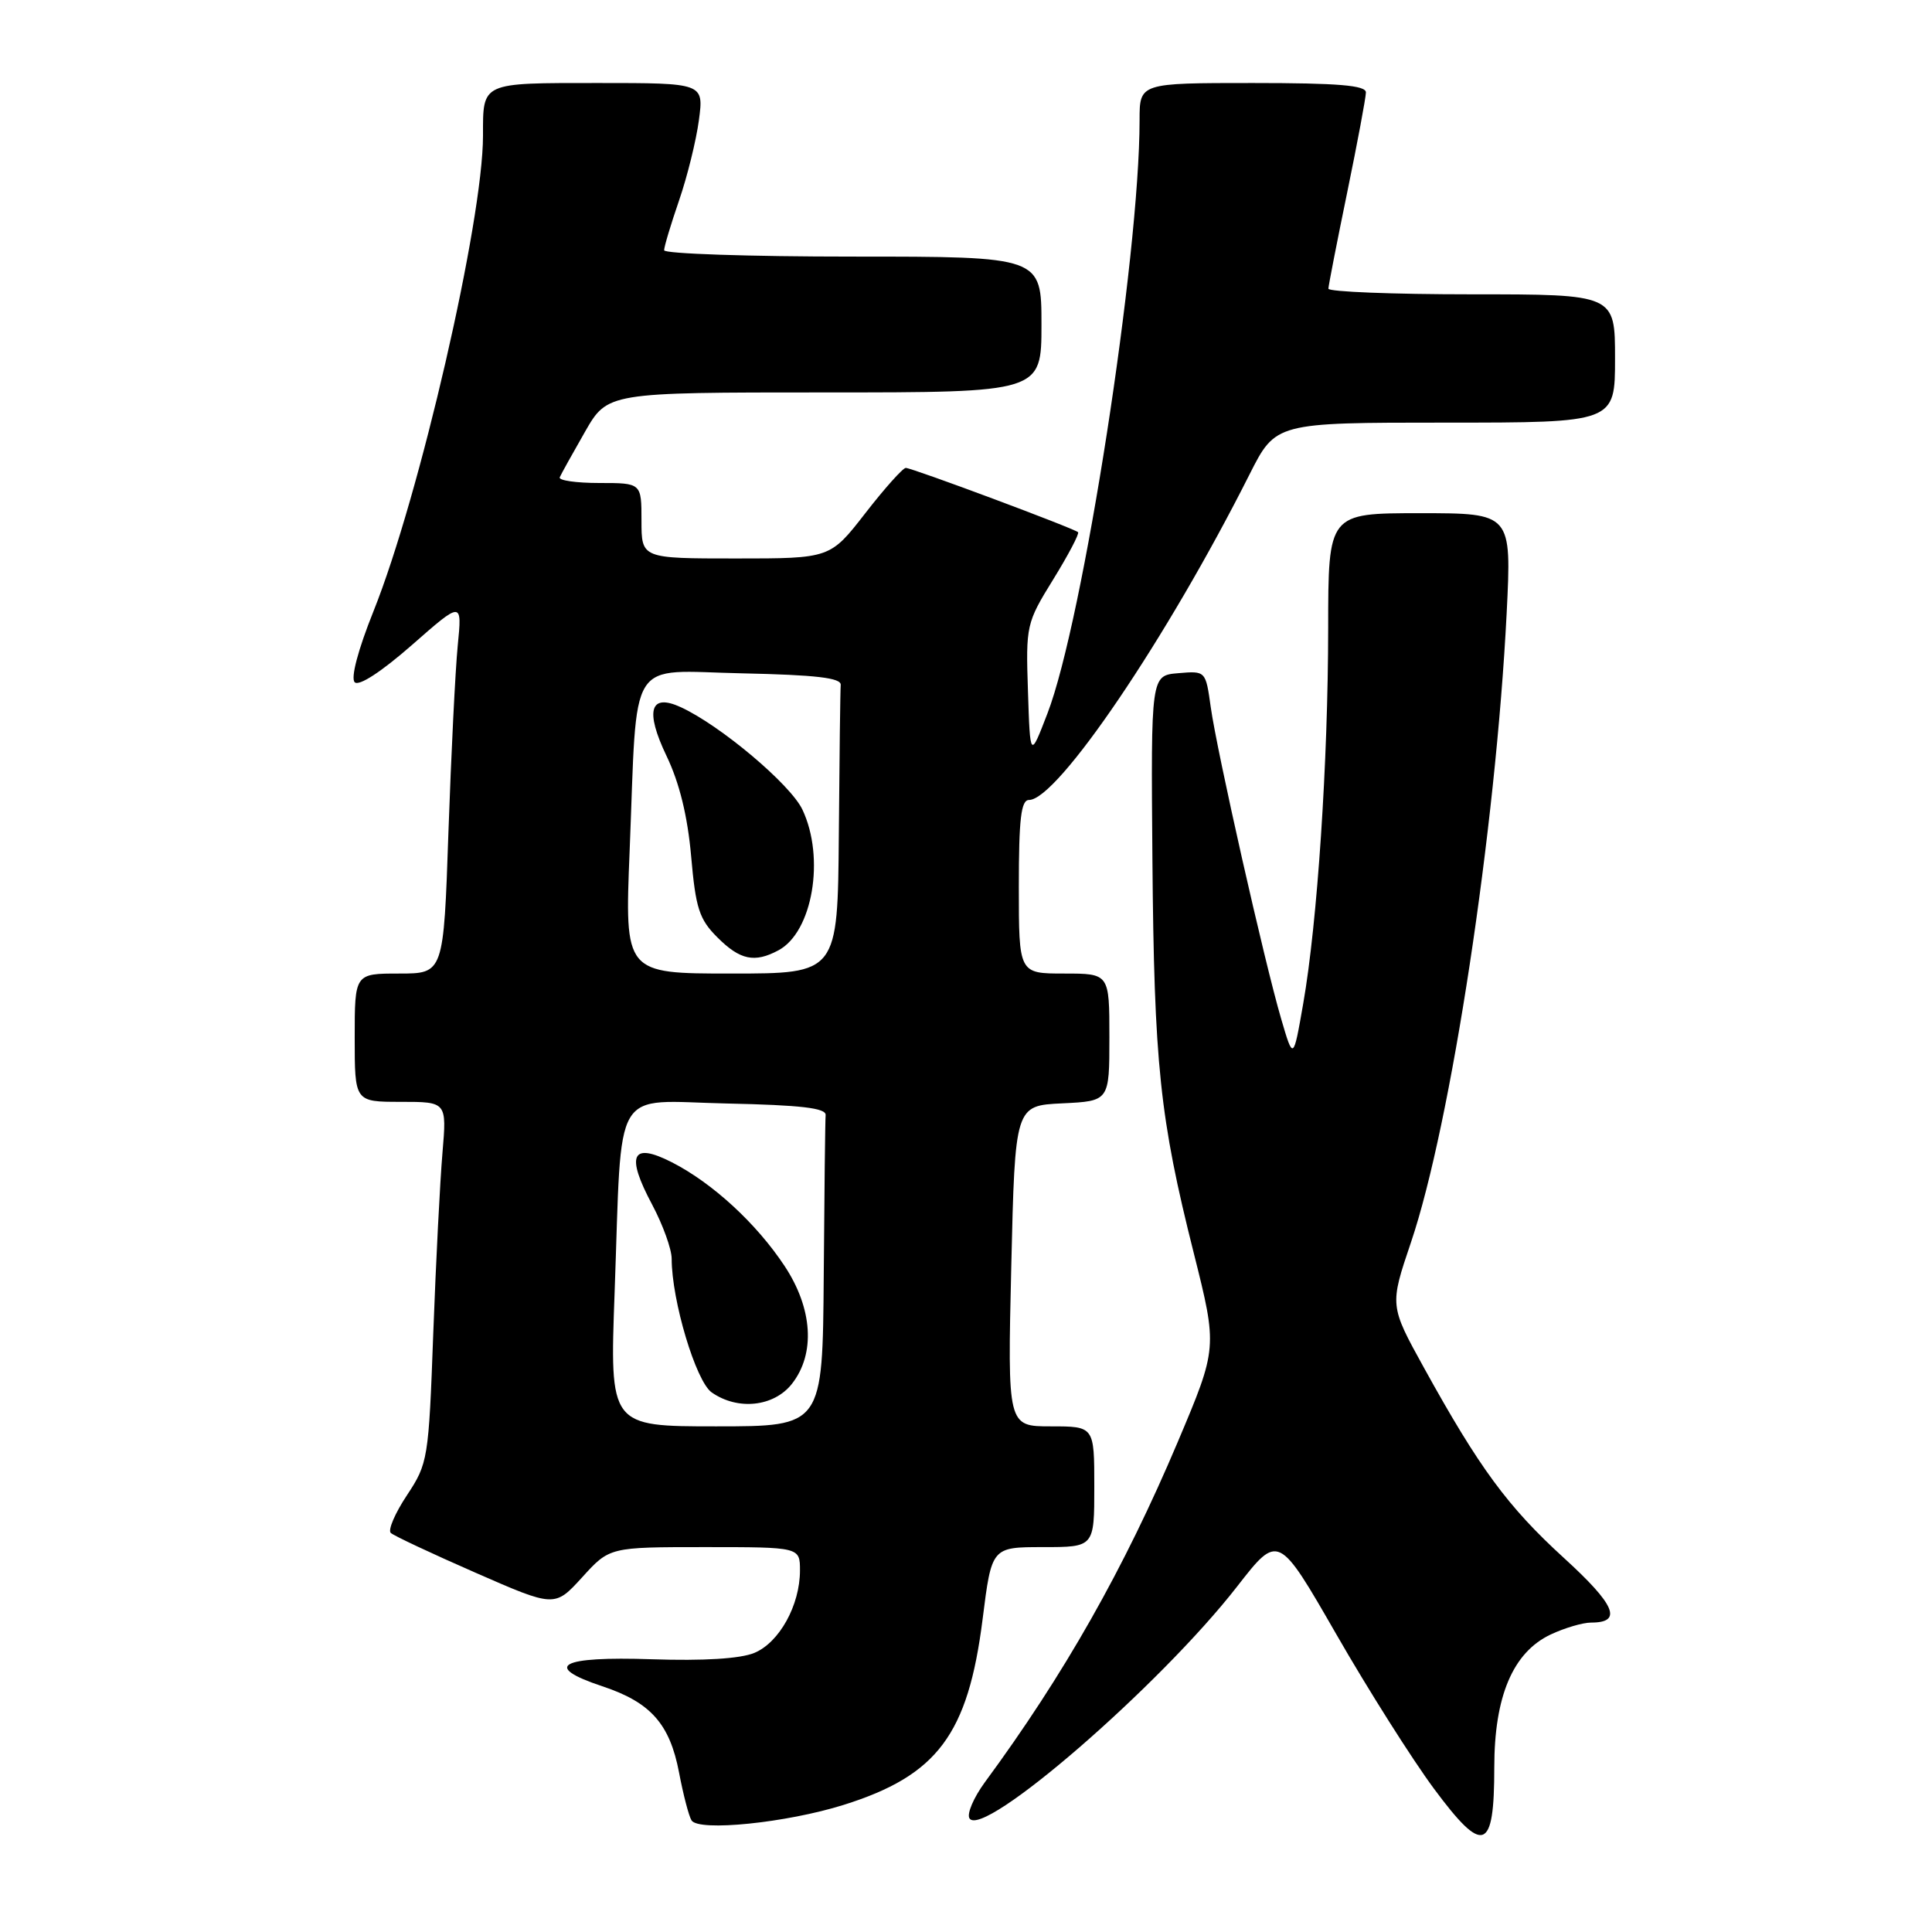 <?xml version="1.0" encoding="UTF-8" standalone="no"?>
<!DOCTYPE svg PUBLIC "-//W3C//DTD SVG 1.1//EN" "http://www.w3.org/Graphics/SVG/1.1/DTD/svg11.dtd" >
<svg xmlns="http://www.w3.org/2000/svg" xmlns:xlink="http://www.w3.org/1999/xlink" version="1.1" viewBox="0 0 256 256">
 <g >
 <path fill="currentColor"
d=" M 198.00 234.19 C 198.00 224.78 200.46 218.96 205.45 216.59 C 207.29 215.72 209.72 215.00 210.84 215.00 C 215.04 215.00 214.06 212.67 207.22 206.43 C 199.78 199.64 196.02 194.52 188.69 181.25 C 184.13 172.99 184.13 172.99 186.96 164.62 C 192.26 148.95 198.19 109.92 199.64 81.25 C 200.30 68.00 200.30 68.00 188.15 68.00 C 176.00 68.00 176.00 68.00 175.99 83.25 C 175.98 100.93 174.56 122.26 172.68 133.00 C 171.37 140.50 171.37 140.50 169.76 135.00 C 167.54 127.44 161.25 99.57 160.43 93.70 C 159.76 88.89 159.76 88.89 156.13 89.20 C 152.50 89.50 152.50 89.50 152.70 113.79 C 152.93 141.09 153.67 148.11 158.18 166.04 C 161.33 178.59 161.33 178.59 156.07 191.04 C 148.95 207.87 141.00 221.90 130.49 236.17 C 129.01 238.20 128.09 240.34 128.46 240.94 C 130.19 243.73 153.71 223.36 163.94 210.20 C 169.39 203.20 169.39 203.20 177.08 216.57 C 181.30 223.92 187.12 233.11 190.00 237.00 C 196.57 245.86 198.00 245.36 198.00 234.19 Z  M 111.78 239.16 C 124.21 235.26 128.27 229.83 130.20 214.55 C 131.40 205.00 131.40 205.00 138.20 205.00 C 145.00 205.00 145.00 205.00 145.00 197.00 C 145.00 189.00 145.00 189.00 139.25 189.00 C 133.50 189.00 133.50 189.00 134.00 167.75 C 134.50 146.50 134.50 146.50 140.75 146.20 C 147.00 145.90 147.00 145.90 147.00 137.45 C 147.00 129.00 147.00 129.00 141.00 129.00 C 135.00 129.00 135.00 129.00 135.00 117.50 C 135.00 108.51 135.29 106.00 136.35 106.00 C 140.12 106.00 154.65 84.54 165.56 62.88 C 169.03 56.00 169.03 56.00 191.51 56.00 C 214.00 56.00 214.00 56.00 214.00 47.50 C 214.00 39.00 214.00 39.00 195.00 39.00 C 184.55 39.00 176.01 38.66 176.02 38.25 C 176.03 37.84 177.15 32.10 178.51 25.50 C 179.87 18.90 180.98 12.94 180.99 12.25 C 181.00 11.31 177.34 11.00 166.00 11.00 C 151.00 11.00 151.00 11.00 151.00 15.91 C 151.00 34.04 143.51 82.31 138.79 94.54 C 136.50 100.50 136.50 100.50 136.21 91.59 C 135.92 82.86 135.99 82.55 139.56 76.77 C 141.56 73.53 143.04 70.71 142.85 70.52 C 142.34 70.02 120.86 62.00 120.02 62.00 C 119.64 62.00 117.22 64.70 114.66 68.00 C 110.00 74.00 110.00 74.00 97.50 74.00 C 85.00 74.00 85.00 74.00 85.00 69.00 C 85.00 64.00 85.00 64.00 79.42 64.00 C 76.35 64.00 73.98 63.66 74.17 63.24 C 74.35 62.82 75.85 60.12 77.50 57.24 C 80.50 52.00 80.50 52.00 109.25 52.00 C 138.00 52.00 138.00 52.00 138.00 43.00 C 138.00 34.00 138.00 34.00 113.00 34.00 C 99.25 34.00 88.00 33.62 88.00 33.16 C 88.00 32.69 88.89 29.73 89.98 26.56 C 91.07 23.40 92.25 18.61 92.61 15.91 C 93.26 11.00 93.26 11.00 79.24 11.00 C 63.67 11.00 64.00 10.85 64.00 17.98 C 64.00 29.25 55.60 65.74 49.49 80.99 C 47.43 86.13 46.45 89.85 47.00 90.40 C 47.56 90.96 50.55 89.00 54.58 85.47 C 61.24 79.62 61.24 79.62 60.65 85.56 C 60.33 88.83 59.78 99.94 59.42 110.25 C 58.78 129.00 58.78 129.00 52.89 129.00 C 47.00 129.00 47.00 129.00 47.00 137.50 C 47.00 146.00 47.00 146.00 53.10 146.00 C 59.20 146.00 59.20 146.00 58.63 152.75 C 58.31 156.46 57.76 167.22 57.41 176.65 C 56.80 193.36 56.71 193.91 53.92 198.13 C 52.34 200.51 51.38 202.75 51.78 203.12 C 52.17 203.49 57.22 205.86 63.00 208.39 C 73.50 212.99 73.50 212.99 77.14 209.00 C 80.77 205.00 80.77 205.00 93.39 205.00 C 106.00 205.00 106.00 205.00 106.00 208.10 C 106.00 212.70 103.26 217.65 99.95 219.02 C 98.09 219.79 93.22 220.09 86.37 219.86 C 74.21 219.45 71.79 220.77 79.81 223.44 C 86.21 225.56 88.75 228.42 89.98 234.88 C 90.53 237.78 91.27 240.63 91.63 241.21 C 92.57 242.72 104.19 241.54 111.78 239.16 Z  M 81.44 171.25 C 82.46 143.27 80.90 145.89 96.34 146.22 C 106.12 146.43 109.47 146.82 109.40 147.75 C 109.34 148.44 109.23 158.00 109.15 169.00 C 109.00 189.00 109.00 189.00 94.89 189.00 C 80.79 189.00 80.79 189.00 81.44 171.25 Z  M 104.93 183.37 C 108.07 179.38 107.69 173.39 103.96 167.75 C 100.22 162.10 94.41 156.76 89.03 154.01 C 83.69 151.29 82.89 153.02 86.43 159.65 C 87.84 162.31 89.00 165.52 89.00 166.79 C 89.00 172.33 92.21 183.03 94.30 184.50 C 97.76 186.92 102.53 186.41 104.93 183.37 Z  M 83.43 112.75 C 84.49 86.48 82.95 88.90 98.34 89.22 C 108.12 89.43 111.47 89.82 111.40 90.75 C 111.34 91.44 111.23 100.33 111.15 110.50 C 111.00 129.00 111.00 129.00 96.89 129.00 C 82.77 129.00 82.77 129.00 83.43 112.75 Z  M 103.15 125.92 C 107.68 123.50 109.35 113.65 106.32 107.27 C 104.74 103.94 95.47 96.13 90.22 93.71 C 86.13 91.82 85.44 94.15 88.32 100.17 C 90.03 103.73 91.11 108.14 91.58 113.46 C 92.18 120.35 92.65 121.81 95.06 124.21 C 98.06 127.21 99.98 127.62 103.15 125.92 Z "/>
</g>
</svg>